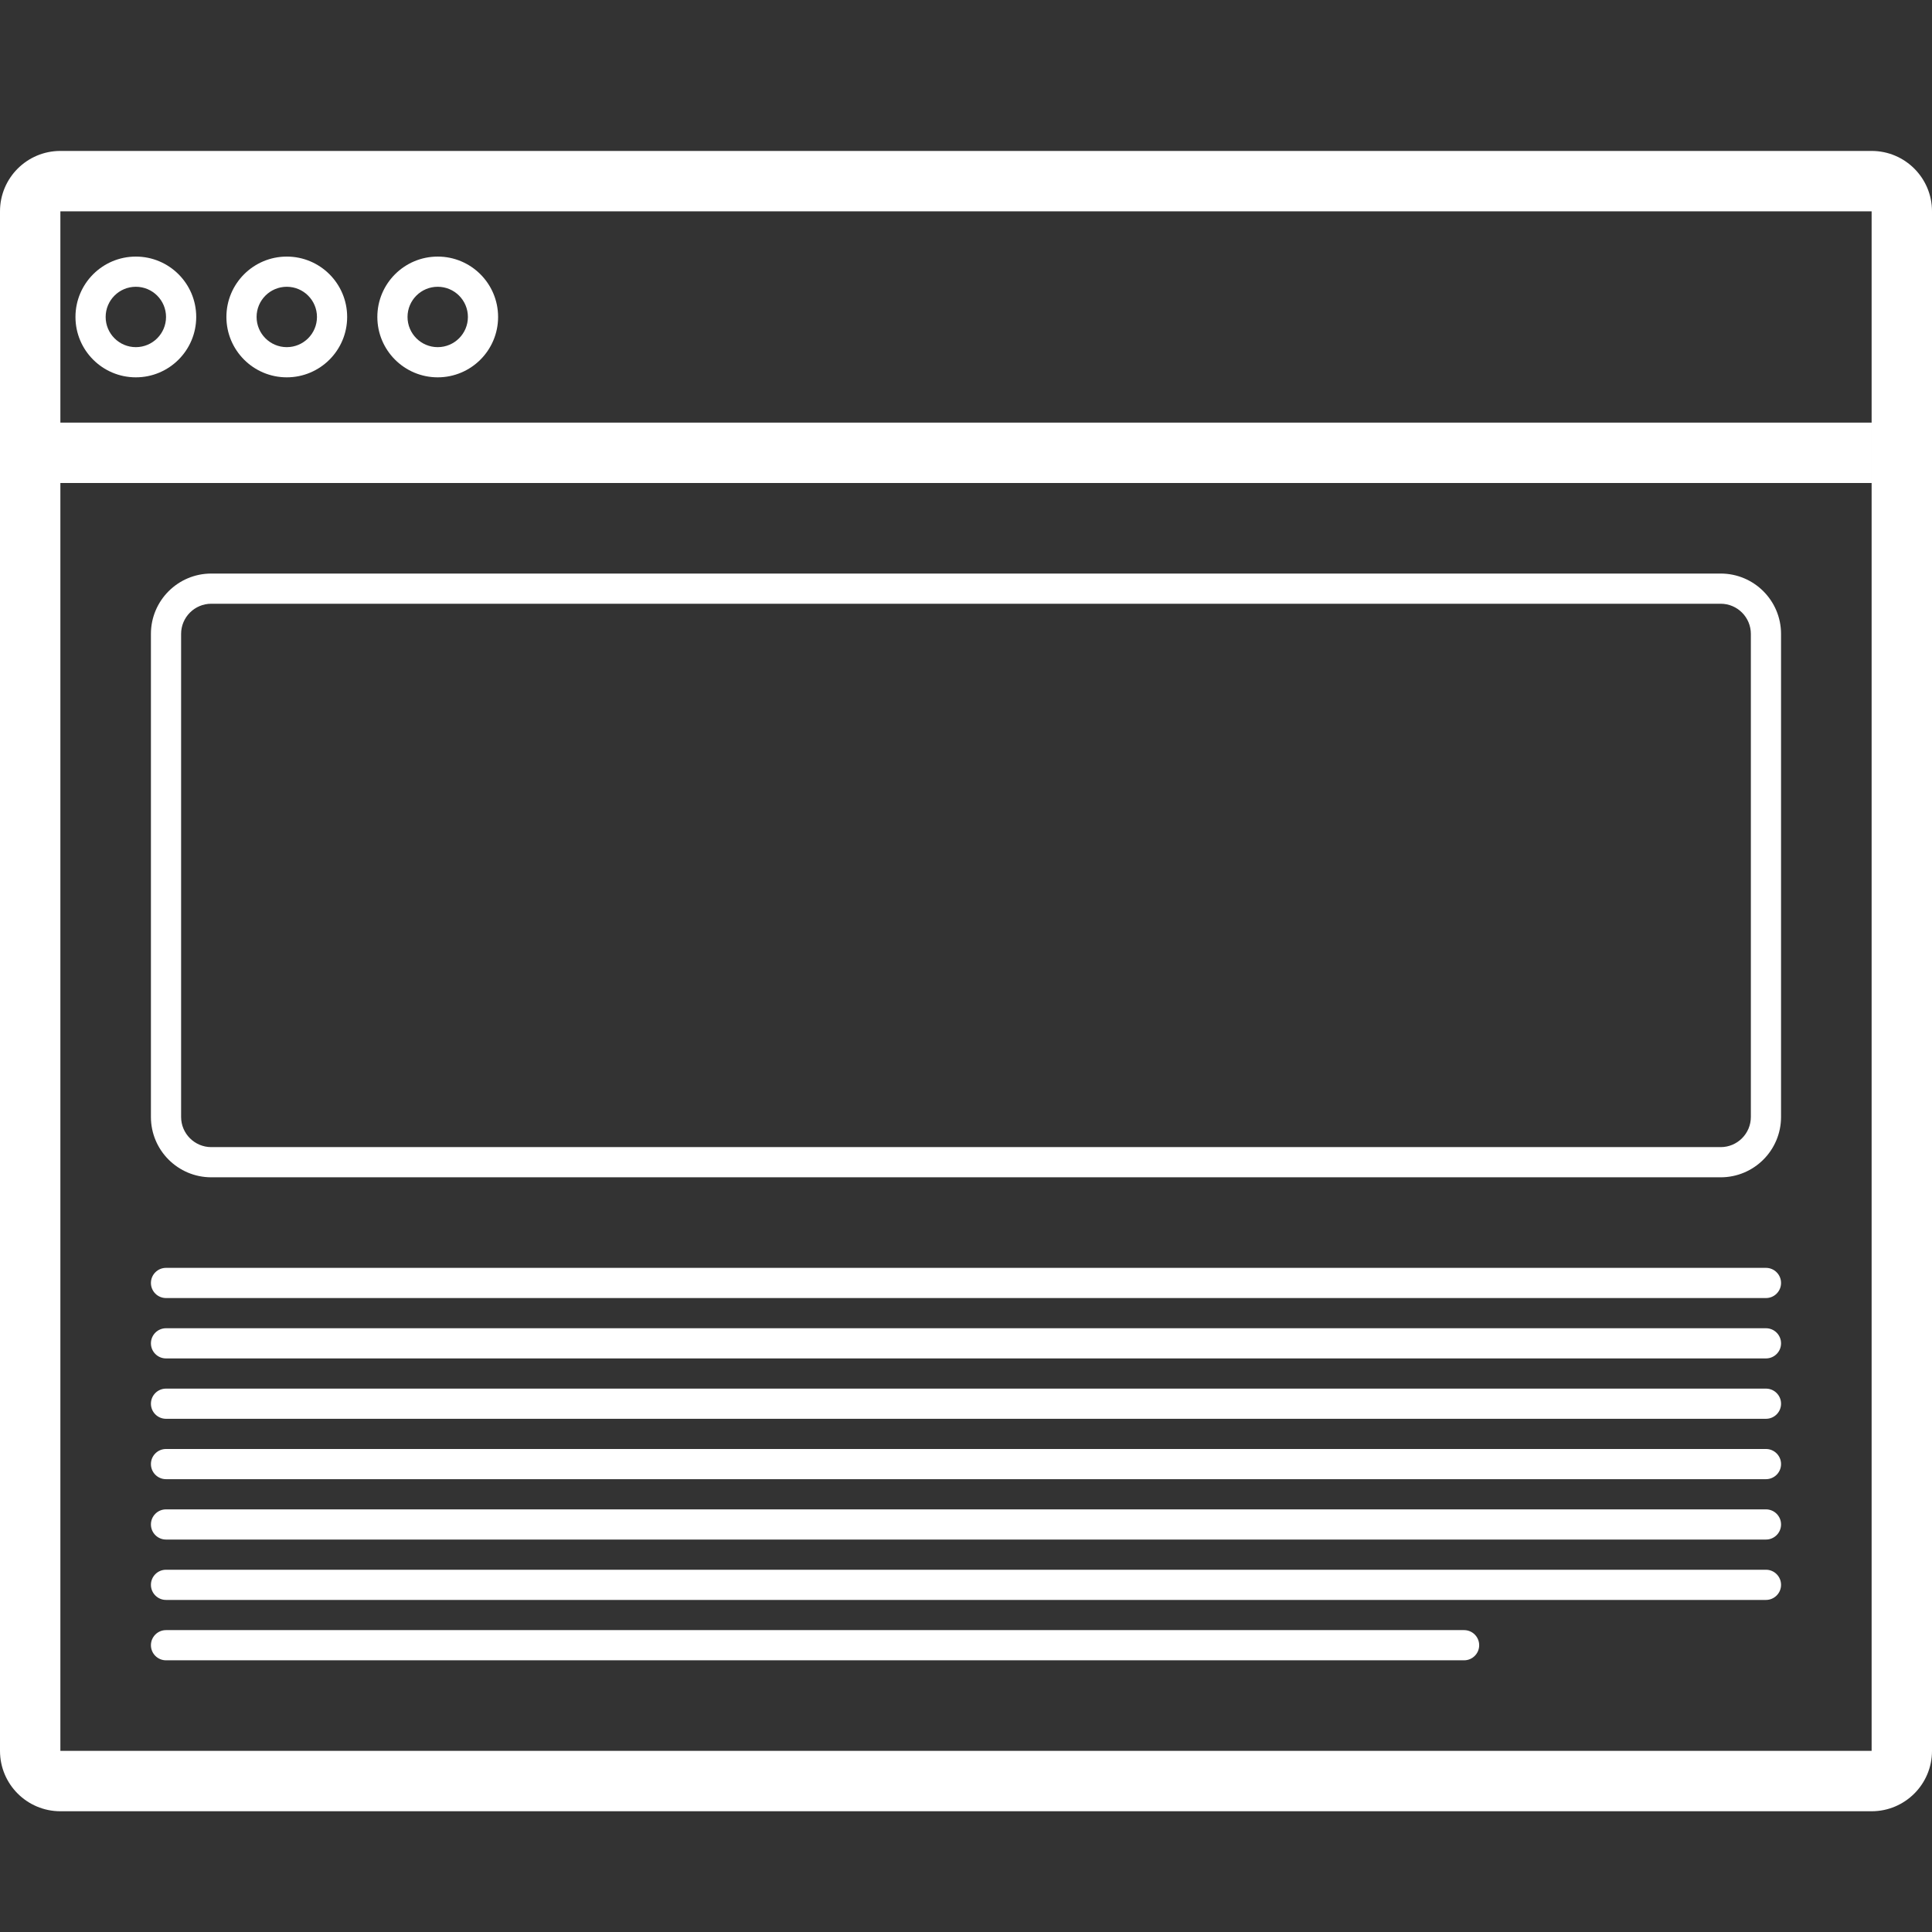 <?xml version="1.0" encoding="UTF-8"?>
<svg width="1200pt" height="1200pt" version="1.1" viewBox="0 0 1200 1200" xmlns="http://www.w3.org/2000/svg">
 <rect x="0" y="0" width="1200" height="1200" fill="#333333" stroke="none"/>
 <path d="m37.5 131.25v956.25h1125v-956.25zm0-37.5h1125c20.711 0 37.5 16.789 37.5 37.5v956.25c0 20.711-16.789 37.5-37.5 37.5h-1125c-20.711 0-37.5-16.789-37.5-37.5v-956.25c0-20.711 16.789-37.5 37.5-37.5zm46.875 140.62c-20.711 0-37.5-16.789-37.5-37.5s16.789-37.5 37.5-37.5 37.5 16.789 37.5 37.5-16.789 37.5-37.5 37.5zm0-18.75c10.355 0 18.75-8.395 18.75-18.75s-8.395-18.75-18.75-18.75-18.75 8.395-18.75 18.75 8.395 18.75 18.75 18.75zm93.75 18.75c-20.711 0-37.5-16.789-37.5-37.5s16.789-37.5 37.5-37.5 37.5 16.789 37.5 37.5-16.789 37.5-37.5 37.5zm0-18.75c10.355 0 18.75-8.395 18.75-18.75s-8.395-18.75-18.75-18.75-18.75 8.395-18.75 18.75 8.395 18.75 18.75 18.75zm93.75 18.75c-20.711 0-37.5-16.789-37.5-37.5s16.789-37.5 37.5-37.5 37.5 16.789 37.5 37.5-16.789 37.5-37.5 37.5zm0-18.75c10.355 0 18.75-8.395 18.75-18.75s-8.395-18.75-18.75-18.75-18.75 8.395-18.75 18.75 8.395 18.75 18.75 18.75zm-234.38 46.875h1125v37.5h-1125zm65.625 525h993.75c5.176 0 9.375 4.199 9.375 9.375s-4.199 9.375-9.375 9.375h-993.75c-5.176 0-9.375-4.199-9.375-9.375s4.199-9.375 9.375-9.375zm0 37.5h993.75c5.176 0 9.375 4.199 9.375 9.375s-4.199 9.375-9.375 9.375h-993.75c-5.176 0-9.375-4.199-9.375-9.375s4.199-9.375 9.375-9.375zm0 37.5h993.75c5.176 0 9.375 4.199 9.375 9.375s-4.199 9.375-9.375 9.375h-993.75c-5.176 0-9.375-4.199-9.375-9.375s4.199-9.375 9.375-9.375zm0 37.5h993.75c5.176 0 9.375 4.199 9.375 9.375s-4.199 9.375-9.375 9.375h-993.75c-5.176 0-9.375-4.199-9.375-9.375s4.199-9.375 9.375-9.375zm0 37.5h993.75c5.176 0 9.375 4.199 9.375 9.375s-4.199 9.375-9.375 9.375h-993.75c-5.176 0-9.375-4.199-9.375-9.375s4.199-9.375 9.375-9.375zm0 37.5h993.75c5.176 0 9.375 4.199 9.375 9.375s-4.199 9.375-9.375 9.375h-993.75c-5.176 0-9.375-4.199-9.375-9.375s4.199-9.375 9.375-9.375zm0 37.5h806.25c5.176 0 9.375 4.199 9.375 9.375s-4.199 9.375-9.375 9.375h-806.25c-5.176 0-9.375-4.199-9.375-9.375s4.199-9.375 9.375-9.375zm965.62-637.5h-937.5c-10.355 0-18.75 8.395-18.75 18.75v300c0 10.355 8.395 18.75 18.75 18.75h937.5c10.355 0 18.75-8.395 18.75-18.75v-300c0-10.355-8.395-18.75-18.75-18.75zm0-18.75c20.711 0 37.5 16.789 37.5 37.5v300c0 20.711-16.789 37.5-37.5 37.5h-937.5c-20.711 0-37.5-16.789-37.5-37.5v-300c0-20.711 16.789-37.5 37.5-37.5z" fill="#fff"/>
</svg>
